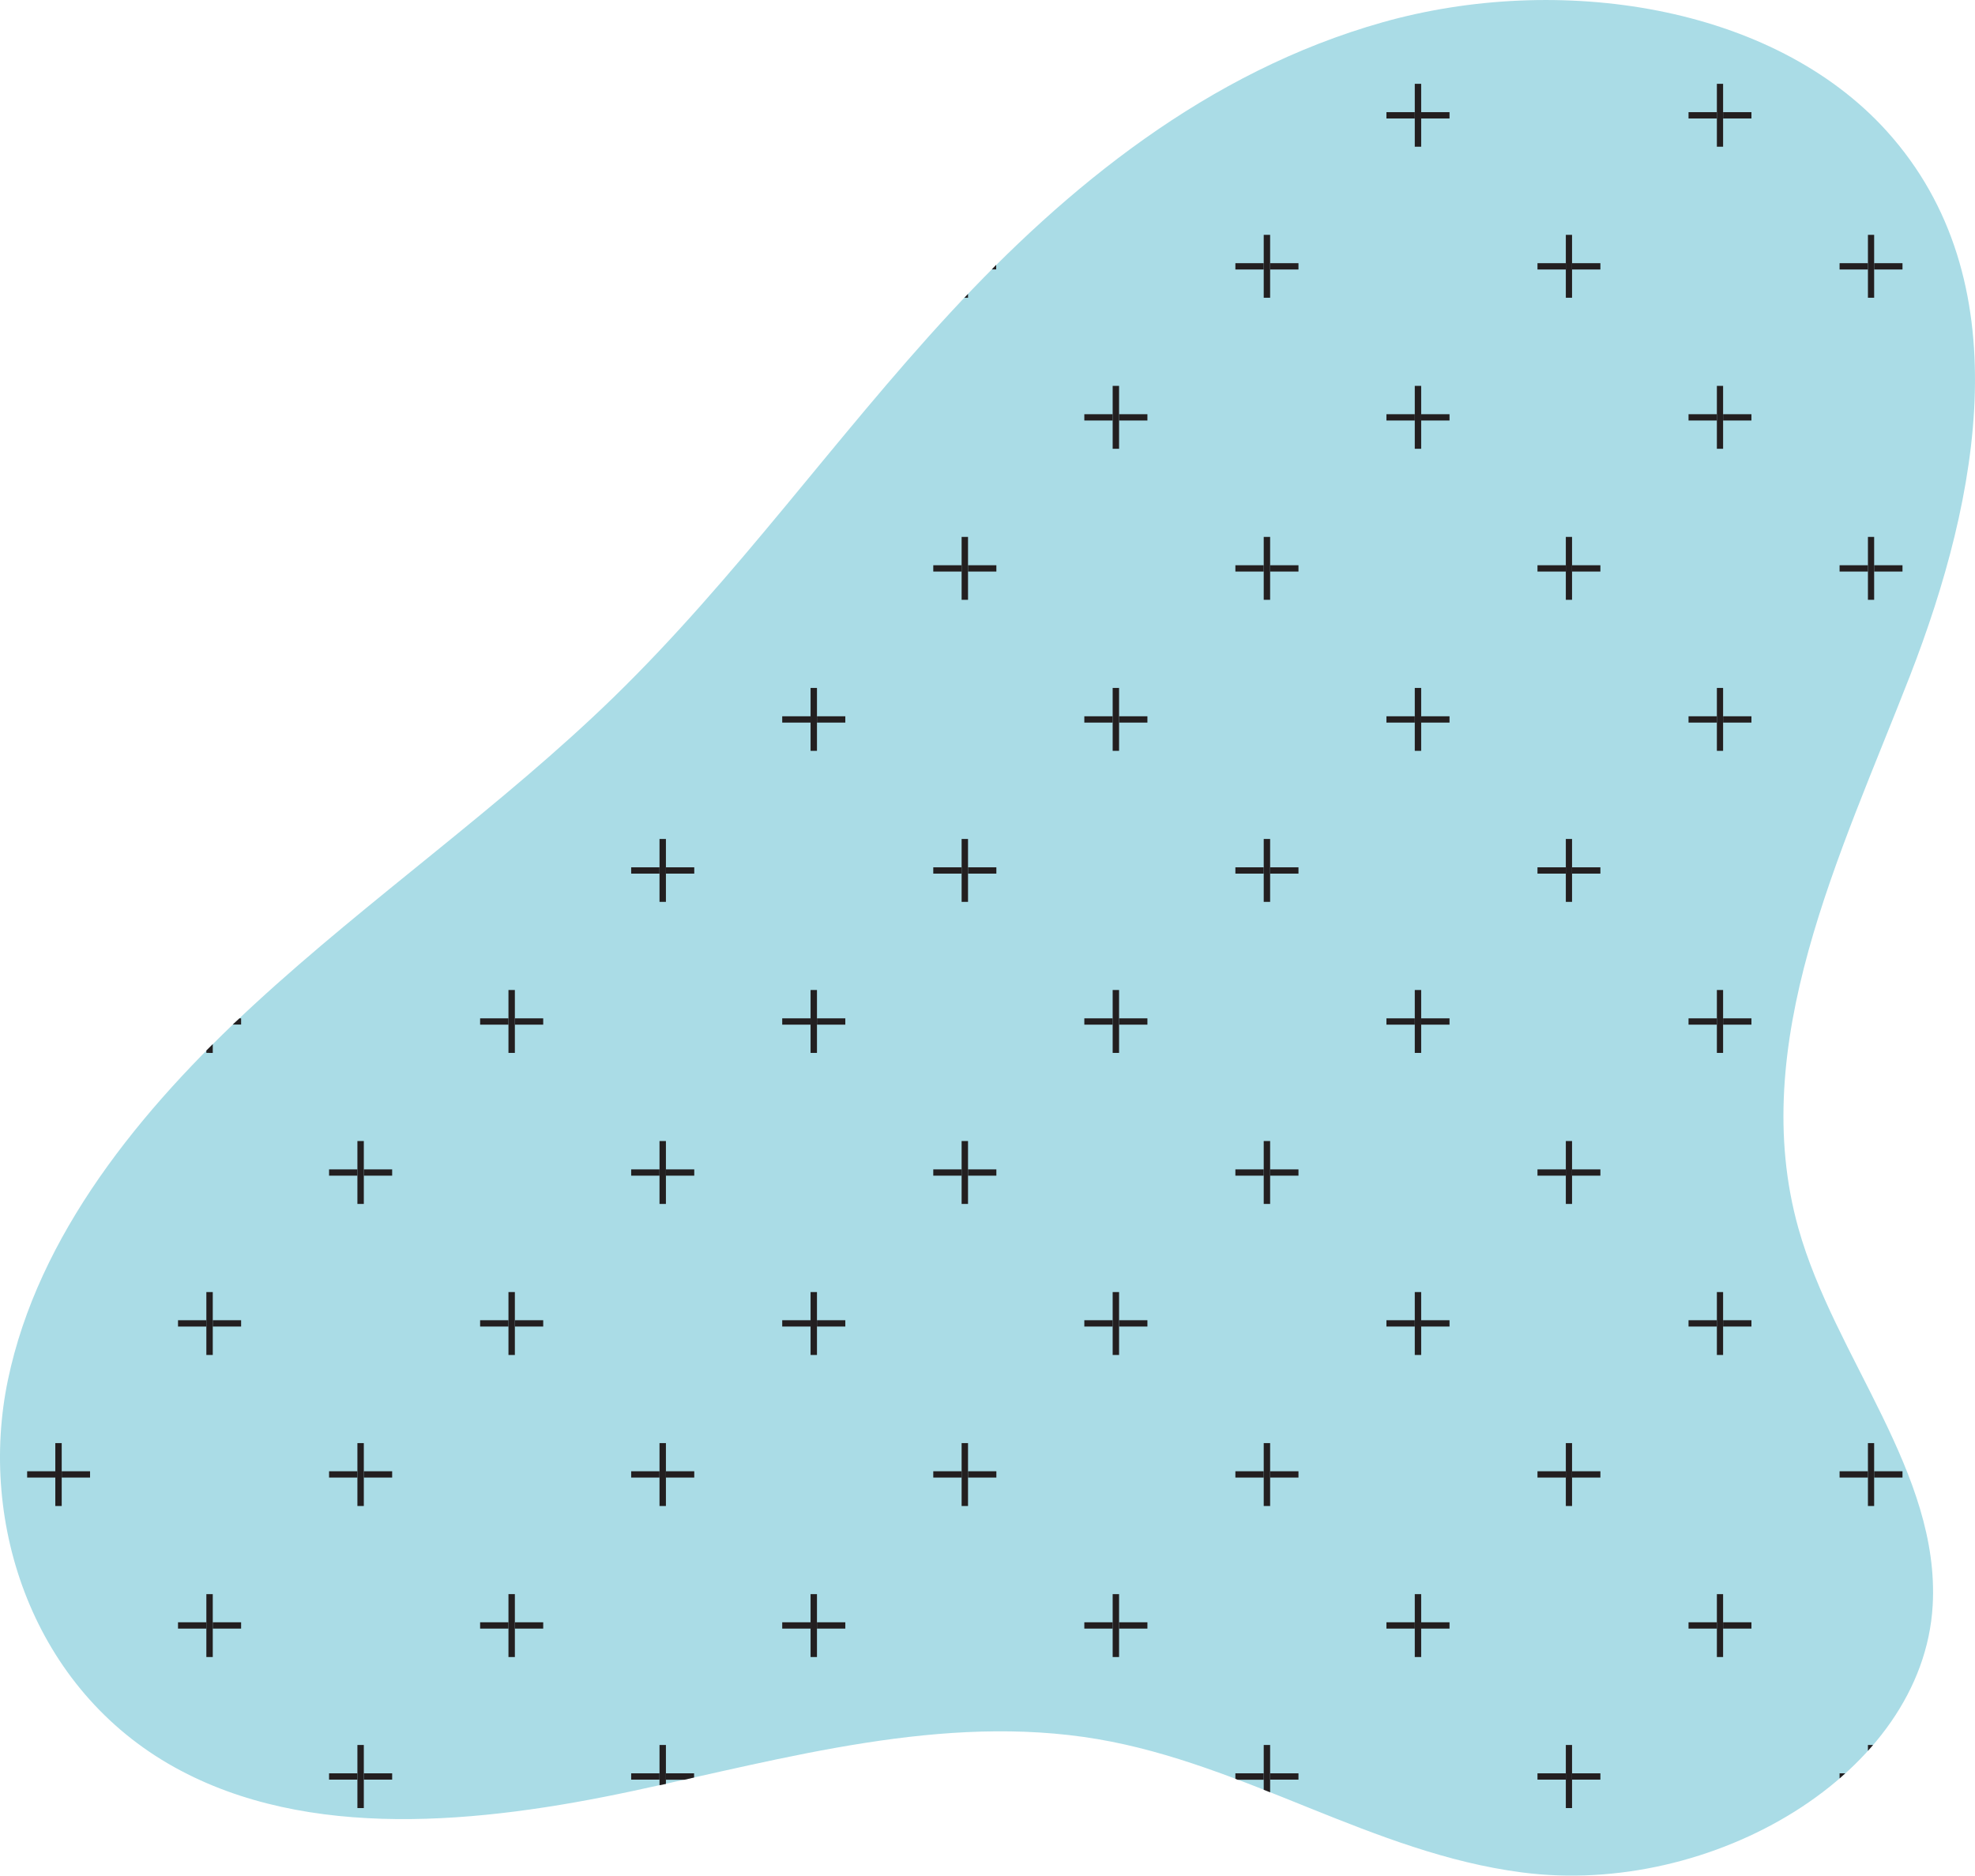 <svg xmlns="http://www.w3.org/2000/svg" width="1080" height="1025.8" viewBox="-0.045 -0.03 1079.993 1025.777" style=""><g><g data-name="Слой 2"><path d="M1056.8 878.1c4.2-72.5-53.6-135.8-73.4-206.3-28.3-100.8 22.7-203.8 60.9-302s60.8-216.7-12.5-298C969.2 2.4 852.1-14.9 756.2 12.1S583.1 102.3 519.6 171 402.9 315.7 335.4 381.4c-61.2 59.5-133.2 109.7-196.2 167.7S20.8 675.6 4.3 754.6s14 169.3 91.3 212c72.8 40.3 167 30.7 250.7 12.8s169.4-42.6 253.9-28.3c80.9 13.8 150.5 62.3 232 72.9 103.7 13.6 219.2-53.8 224.6-145.9z" fill="#aadce6"></path><g fill="#231f20"><path d="M1024.8 143.9h15.5v3.45h-15.5z"></path><path d="M1005.9 143.9h15.5v3.45h-15.5z"></path><path d="M1005.9 309.1h15.5v3.45h-15.5z"></path><path d="M1024.8 309.1h15.5v3.45h-15.5z"></path><path d="M1021.4 128.4v34.4h3.4v-34.4h-3.4z"></path><path d="M1021.4 293.6V328h3.4v-34.4h-3.4z"></path><path d="M1005.9 804.6h15.5v3.45h-15.5z"></path><path d="M1024.8 804.6h15.5v3.45h-15.5z"></path><path d="M1005.9 972.6l3.1-2.8h-3.1z"></path><path d="M1024.8 789.2h-3.4v34.4h3.4v-34.4z"></path><path d="M1021.4 957.5l2.8-3.2h-2.8z"></path><path d="M942.2 61.3h15.5v3.45h-15.5z"></path><path d="M923.3 61.3h15.5v3.45h-15.5z"></path><path d="M758.1 61.3h15.5v3.45h-15.5z"></path><path d="M777.1 61.3h15.5v3.45h-15.5z"></path><path d="M840.7 143.9h15.5v3.45h-15.5z"></path><path d="M859.6 143.9h15.5v3.45h-15.5z"></path><path d="M694.5 143.9H710v3.45h-15.5z"></path><path d="M675.5 143.9H691v3.45h-15.5z"></path><path d="M542.3 147.3h2.4v-2.5z"></path><path d="M923.3 226.5h15.5v3.44h-15.5z"></path><path d="M942.2 226.5h15.5v3.44h-15.5z"></path><path d="M758.1 226.5h15.5v3.44h-15.5z"></path><path d="M777.1 226.5h15.5v3.44h-15.5z"></path><path d="M592.9 226.5h15.5v3.44h-15.5z"></path><path d="M611.9 226.5h15.5v3.44h-15.5z"></path><path d="M859.6 309.1h15.5v3.45h-15.5z"></path><path d="M840.7 309.1h15.5v3.45h-15.5z"></path><path d="M675.5 309.1H691v3.45h-15.5z"></path><path d="M694.5 309.1H710v3.45h-15.5z"></path><path d="M510.3 309.1h15.5v3.45h-15.5z"></path><path d="M529.3 309.1h15.5v3.45h-15.5z"></path><path d="M923.3 391.7h15.5v3.45h-15.5z"></path><path d="M942.2 391.7h15.5v3.45h-15.5z"></path><path d="M758.1 391.7h15.5v3.45h-15.5z"></path><path d="M777.1 391.7h15.5v3.45h-15.5z"></path><path d="M611.9 391.7h15.5v3.45h-15.5z"></path><path d="M592.9 391.7h15.5v3.45h-15.5z"></path><path d="M446.7 391.7h15.5v3.45h-15.5z"></path><path d="M427.7 391.7h15.5v3.45h-15.5z"></path><path d="M840.7 474.3h15.5v3.45h-15.5z"></path><path d="M859.6 474.3h15.5v3.45h-15.5z"></path><path d="M675.5 474.3H691v3.45h-15.5z"></path><path d="M694.5 474.3H710v3.45h-15.5z"></path><path d="M510.3 474.3h15.5v3.45h-15.5z"></path><path d="M529.3 474.3h15.5v3.45h-15.5z"></path><path d="M364.1 474.3h15.5v3.45h-15.5z"></path><path d="M345.1 474.3h15.5v3.45h-15.5z"></path><path d="M942.2 556.9h15.5v3.45h-15.5z"></path><path d="M923.3 556.9h15.5v3.45h-15.5z"></path><path d="M758.1 556.9h15.5v3.45h-15.5z"></path><path d="M777.1 556.9h15.5v3.45h-15.5z"></path><path d="M592.9 556.9h15.5v3.45h-15.5z"></path><path d="M611.9 556.9h15.5v3.45h-15.5z"></path><path d="M446.7 556.9h15.5v3.45h-15.5z"></path><path d="M427.7 556.9h15.5v3.45h-15.5z"></path><path d="M840.7 639.5h15.5v3.44h-15.5z"></path><path d="M859.6 639.5h15.5v3.44h-15.5z"></path><path d="M694.5 639.5H710v3.44h-15.5z"></path><path d="M675.5 639.5H691v3.44h-15.5z"></path><path d="M510.3 639.5h15.5v3.44h-15.5z"></path><path d="M529.3 639.5h15.5v3.44h-15.5z"></path><path d="M345.1 639.5h15.5v3.44h-15.5z"></path><path d="M364.1 639.5h15.5v3.44h-15.5z"></path><path d="M942.2 45.8h-3.4v34.4h3.4V45.8z"></path><path d="M777.1 45.8h-3.5v34.4h3.5V45.8z"></path><path d="M859.6 128.4h-3.4v34.4h3.4v-34.4z"></path><path d="M694.5 128.4H691v34.4h3.5v-34.4z"></path><path d="M527.3 162.8h2v-2.1z"></path><path d="M942.2 211h-3.4v34.4h3.4V211z"></path><path d="M773.6 211v34.4h3.5V211h-3.5z"></path><path d="M611.9 211h-3.5v34.4h3.5V211z"></path><path d="M859.6 293.6h-3.4V328h3.4v-34.4z"></path><path d="M694.5 293.6H691V328h3.5v-34.4z"></path><path d="M529.3 293.6h-3.5V328h3.5v-34.4z"></path><path d="M942.2 376.2h-3.4v34.4h3.4v-34.4z"></path><path d="M773.6 410.6h3.5v-34.4h-3.5v34.4z"></path><path d="M611.9 376.2h-3.5v34.4h3.5v-34.4z"></path><path d="M446.7 376.2h-3.5v34.4h3.5v-34.4z"></path><path d="M859.6 458.8h-3.4v34.4h3.4v-34.4z"></path><path d="M694.5 458.8H691v34.4h3.5v-34.4z"></path><path d="M529.3 458.8h-3.5v34.4h3.5v-34.4z"></path><path d="M364.1 458.8h-3.5v34.4h3.5v-34.4z"></path><path d="M942.2 541.4h-3.4v34.4h3.4v-34.4z"></path><path d="M773.6 575.8h3.5v-34.4h-3.5v34.4z"></path><path d="M611.9 541.4h-3.5v34.4h3.5v-34.4z"></path><path d="M446.7 541.4h-3.5v34.4h3.5v-34.4z"></path><path d="M859.6 624h-3.4v34.4h3.4V624z"></path><path d="M694.5 624H691v34.4h3.5V624z"></path><path d="M529.3 624h-3.5v34.4h3.5V624z"></path><path d="M364.1 624h-3.5v34.4h3.5V624z"></path><path d="M942.2 722h15.5v3.45h-15.5z"></path><path d="M923.3 722h15.5v3.45h-15.5z"></path><path d="M758.1 722h15.5v3.45h-15.5z"></path><path d="M777.1 722h15.5v3.45h-15.5z"></path><path d="M592.9 722h15.5v3.45h-15.5z"></path><path d="M611.9 722h15.5v3.45h-15.5z"></path><path d="M427.7 722h15.5v3.45h-15.5z"></path><path d="M446.7 722h15.5v3.45h-15.5z"></path><path d="M840.7 804.6h15.5v3.45h-15.5z"></path><path d="M859.6 804.6h15.5v3.45h-15.5z"></path><path d="M694.5 804.6H710v3.45h-15.5z"></path><path d="M675.5 804.6H691v3.45h-15.5z"></path><path d="M529.3 804.6h15.5v3.45h-15.5z"></path><path d="M510.3 804.6h15.5v3.45h-15.5z"></path><path d="M345.1 804.6h15.5v3.45h-15.5z"></path><path d="M364.1 804.6h15.5v3.45h-15.5z"></path><path d="M942.2 887.2h15.5v3.45h-15.5z"></path><path d="M923.3 887.2h15.5v3.45h-15.5z"></path><path d="M777.1 887.2h15.5v3.45h-15.5z"></path><path d="M758.1 887.2h15.5v3.45h-15.5z"></path><path d="M592.9 887.2h15.5v3.45h-15.5z"></path><path d="M611.9 887.2h15.5v3.45h-15.5z"></path><path d="M427.7 887.2h15.5v3.45h-15.5z"></path><path d="M446.7 887.2h15.5v3.45h-15.5z"></path><path d="M840.7 969.8h15.5v3.45h-15.5z"></path><path d="M859.6 969.8h15.5v3.45h-15.5z"></path><path d="M675.5 969.8v3l1.2.5H691v-3.5z"></path><path d="M694.5 969.8H710v3.45h-15.5z"></path><path d="M379.5 972.1v-2.3h-15.4v3.5h10.2z"></path><path d="M345.1 969.8h15.5v3.45h-15.5z"></path><path d="M942.2 706.6h-3.4V741h3.4v-34.4z"></path><path d="M773.6 741h3.5v-34.4h-3.5V741z"></path><path d="M611.9 741v-34.4h-3.5V741h3.5z"></path><path d="M446.7 706.6h-3.5V741h3.5v-34.4z"></path><path d="M859.6 823.6v-34.4h-3.4v34.4h3.4z"></path><path d="M694.5 823.6v-34.4H691v34.4h3.5z"></path><path d="M529.3 823.6v-34.4h-3.5v34.4h3.5z"></path><path d="M364.1 823.6v-34.4h-3.5v34.4h3.5z"></path><path d="M942.2 906.2v-34.4h-3.4v34.4h3.4z"></path><path d="M773.6 906.2h3.5v-34.4h-3.5v34.4z"></path><path d="M608.4 906.2h3.5v-34.4h-3.5v34.4z"></path><path d="M446.7 906.2v-34.4h-3.5v34.4h3.5z"></path><path d="M856.2 988.8h3.4v-34.5h-3.4v34.5z"></path><path d="M694.5 969.8v-15.5H691v24.5l3.5 1.4v-10.4z"></path><path d="M364.1 954.3h-3.5v22l3.5-.7v-21.3z"></path><path d="M262.5 556.9H278v3.45h-15.5z"></path><path d="M281.5 556.9H297v3.45h-15.5z"></path><path d="M131.8 560.3v-3.4h-.9l-3.7 3.4z"></path><path d="M179.9 639.5h15.5v3.44h-15.5z"></path><path d="M198.9 639.5h15.5v3.44h-15.5z"></path><path d="M281.5 541.4H278v34.4h3.5v-34.4z"></path><path d="M116.3 575.8V571l-3.5 3.5v1.3z"></path><path d="M198.9 624h-3.5v34.4h3.5V624z"></path><path d="M262.5 722H278v3.45h-15.5z"></path><path d="M281.5 722H297v3.45h-15.5z"></path><path d="M116.3 722h15.5v3.45h-15.5z"></path><path d="M97.3 722h15.5v3.45H97.3z"></path><path d="M179.9 804.6h15.5v3.45h-15.5z"></path><path d="M198.9 804.6h15.5v3.45h-15.5z"></path><path d="M14.8 804.6h15.5v3.45H14.8z"></path><path d="M33.7 804.6h15.5v3.45H33.7z"></path><path d="M281.5 887.2H297v3.45h-15.5z"></path><path d="M262.5 887.2H278v3.45h-15.5z"></path><path d="M97.3 887.2h15.5v3.45H97.3z"></path><path d="M116.3 887.2h15.5v3.45h-15.5z"></path><path d="M198.9 969.8h15.5v3.45h-15.5z"></path><path d="M179.9 969.8h15.5v3.45h-15.5z"></path><path d="M281.5 741v-34.4H278V741h3.5z"></path><path d="M116.3 741v-34.4h-3.5V741h3.5z"></path><path d="M195.4 789.2v34.4h3.5v-34.4h-3.5z"></path><path d="M33.7 789.2h-3.5v34.4h3.5v-34.4z"></path><path d="M278 906.2h3.5v-34.4H278v34.4z"></path><path d="M112.8 906.2h3.5v-34.4h-3.5v34.4z"></path><path d="M195.4 988.8h3.5v-34.5h-3.5v34.5z"></path></g></g></g></svg>